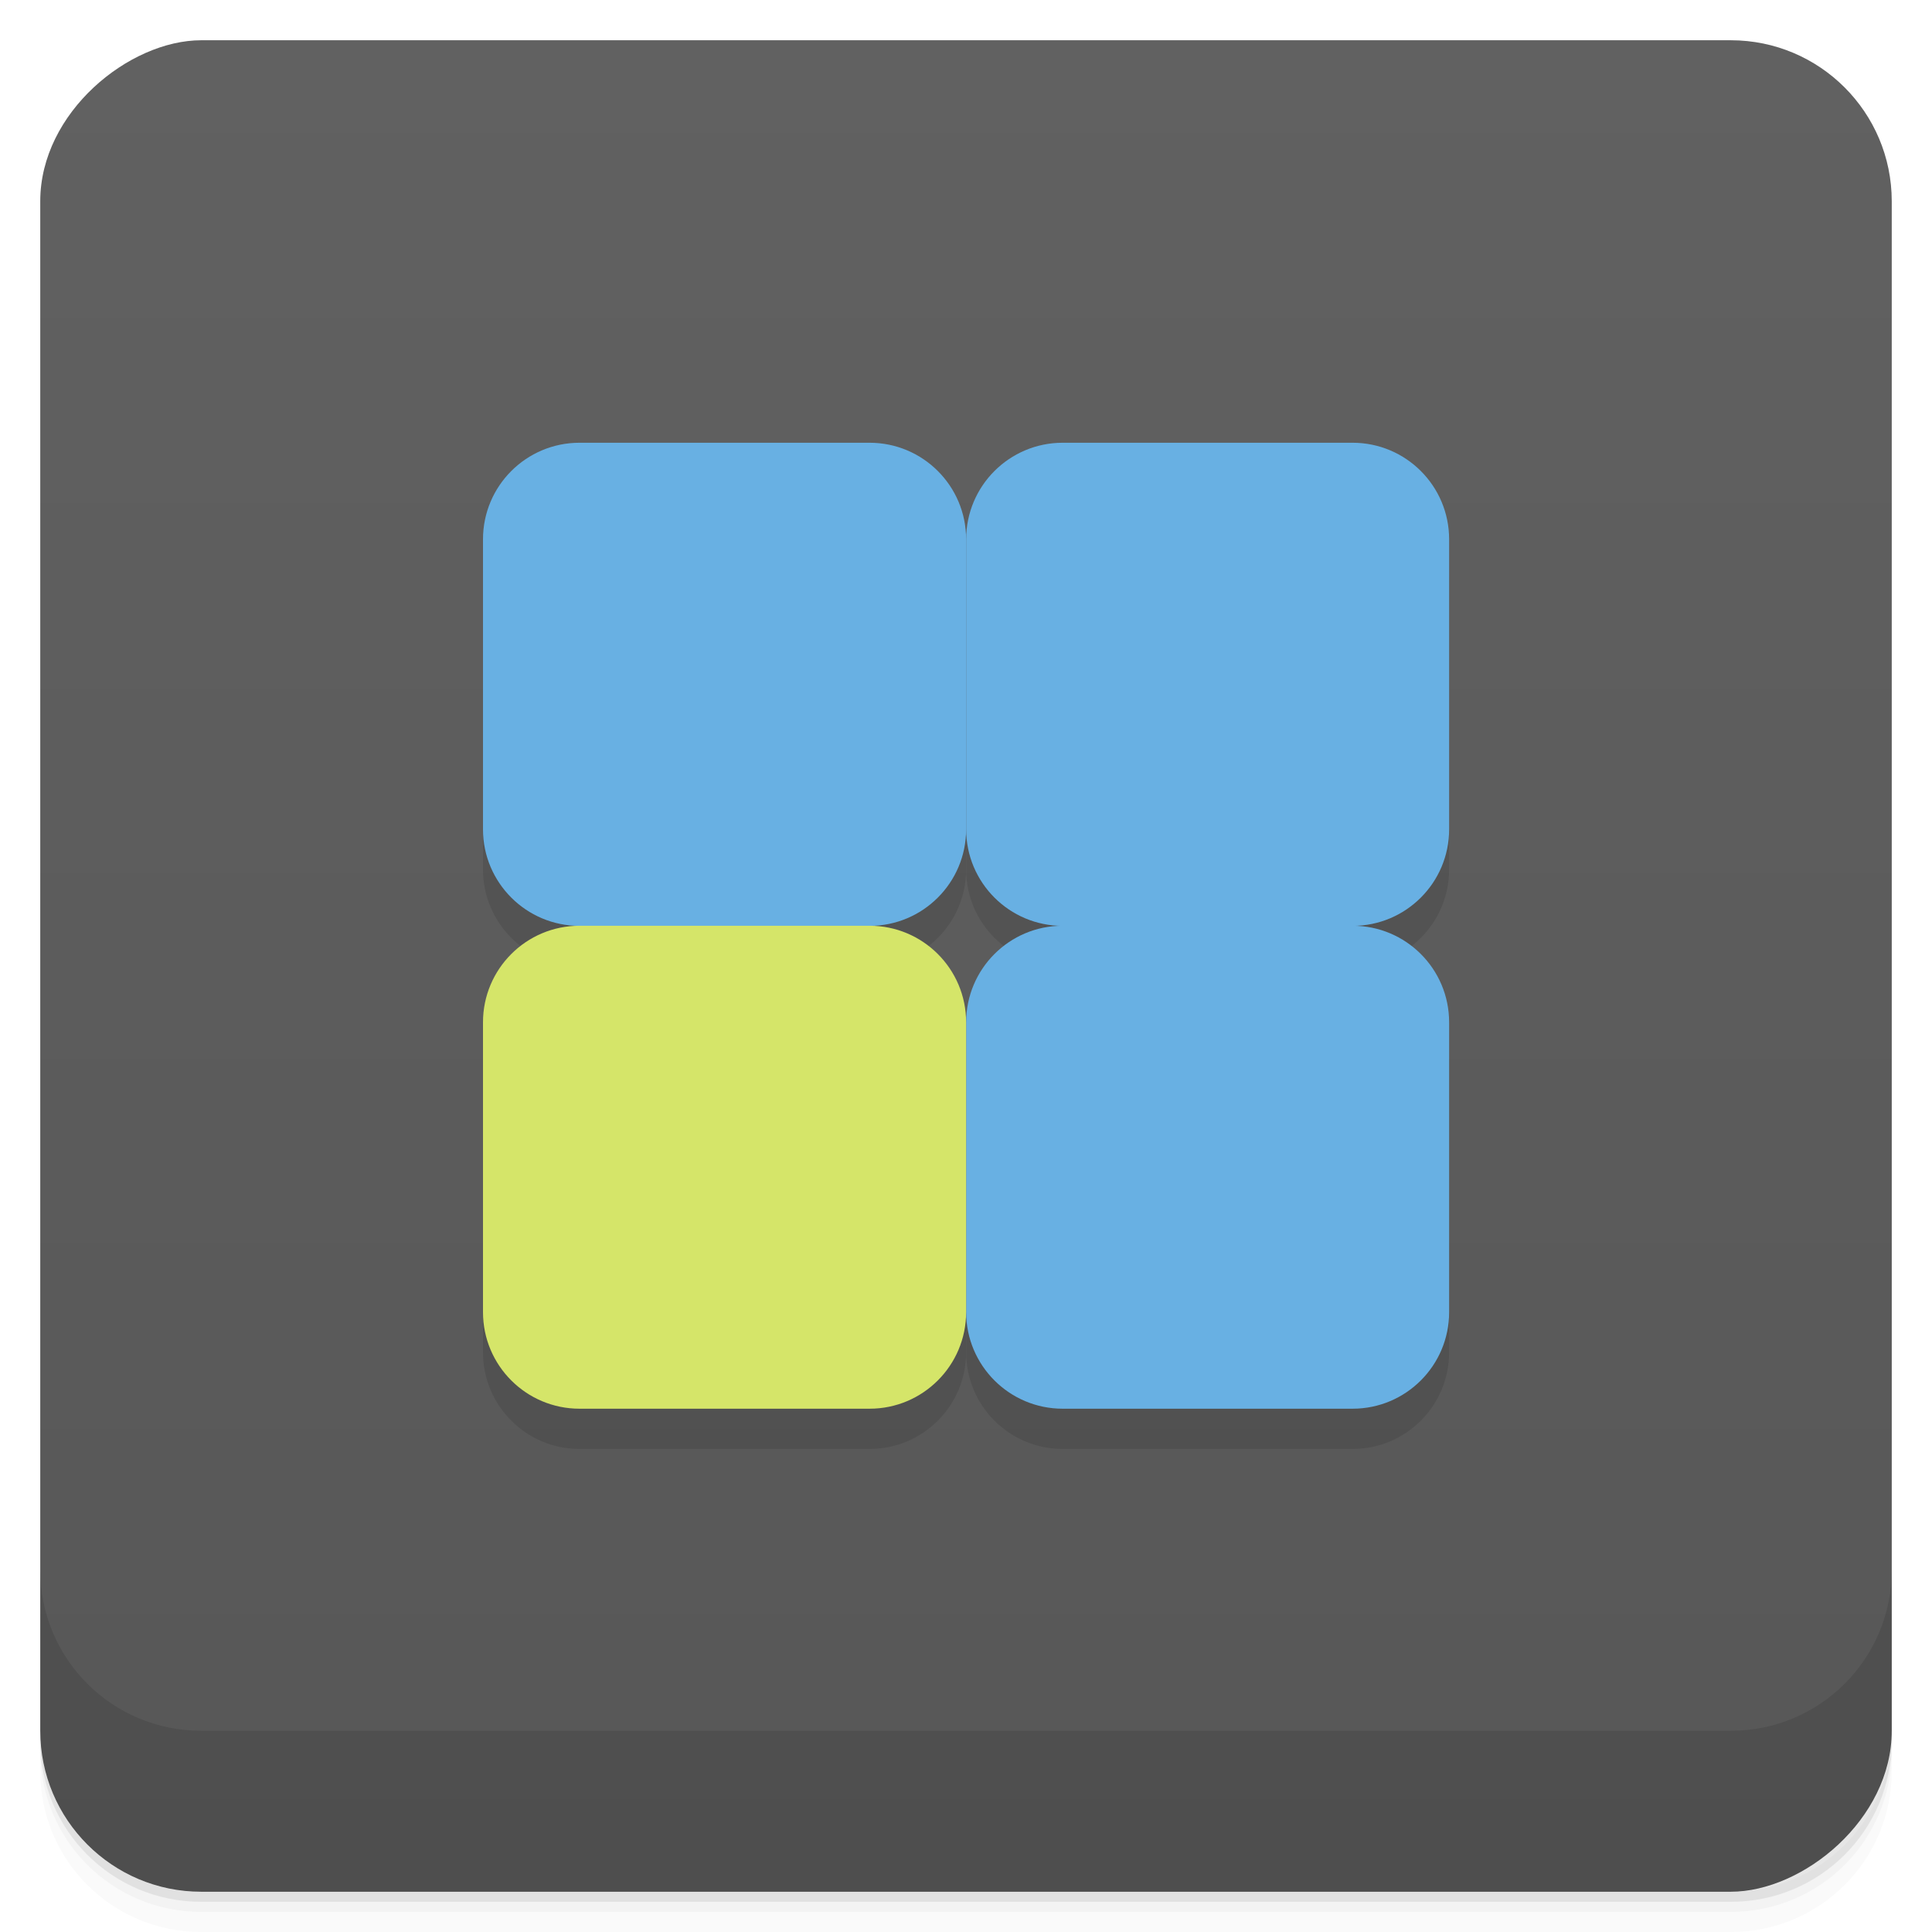 <svg style="" viewBox="0 0 48 48" xmlns="http://www.w3.org/2000/svg" xmlns:xlink="http://www.w3.org/1999/xlink">
 <defs style="">
  <linearGradient id="linearGradient3764" gradientTransform="translate(-48 .002)" gradientUnits="userSpaceOnUse" style="" x1="1" x2="47">
   <stop offset="0" style="stop-color:#575757"/>
   <stop offset="1" style="stop-color:#616161"/>
  </linearGradient>
 </defs>
 <path d="m 1 43 v .25 c 0 2.216 1.784 4 4 4 h 38 c 2.216 0 4 -1.784 4 -4 v -.25 c 0 2.216 -1.784 4 -4 4 h -38 c -2.216 0 -4 -1.784 -4 -4 z m 0 .5 v .5 c 0 2.216 1.784 4 4 4 h 38 c 2.216 0 4 -1.784 4 -4 v -.5 c 0 2.216 -1.784 4 -4 4 h -38 c -2.216 0 -4 -1.784 -4 -4 z" style="opacity:.02"/>
 <path d="m 1 43.25 v .25 c 0 2.216 1.784 4 4 4 h 38 c 2.216 0 4 -1.784 4 -4 v -.25 c 0 2.216 -1.784 4 -4 4 h -38 c -2.216 0 -4 -1.784 -4 -4 z" style="opacity:.05"/>
 <path d="m 1 43 v .25 c 0 2.216 1.784 4 4 4 h 38 c 2.216 0 4 -1.784 4 -4 v -.25 c 0 2.216 -1.784 4 -4 4 h -38 c -2.216 0 -4 -1.784 -4 -4 z" style="opacity:.1"/>
 <rect height="46" rx="4" style="fill:url(#linearGradient3764)" transform="rotate(-90)" width="46" x="-47" y="1"/>
 <g style="opacity:.1">
  <path d="m 26.402 12 h 7.203 c 1.324 0 2.398 1.074 2.398 2.398 v 7.207 c 0 1.324 -1.074 2.398 -2.398 2.398 h -7.203 c -1.324 0 -2.398 -1.074 -2.398 -2.398 v -7.207 c 0 -1.324 1.074 -2.398 2.398 -2.398" style=""/>
  <path d="m 14.398 12 h 7.207 c 1.324 0 2.398 1.074 2.398 2.398 v 7.207 c 0 1.324 -1.074 2.398 -2.398 2.398 h -7.207 c -1.324 0 -2.398 -1.074 -2.398 -2.398 v -7.207 c 0 -1.324 1.074 -2.398 2.398 -2.398" style=""/>
  <path d="m 26.402 24 h 7.203 c 1.324 0 2.398 1.074 2.398 2.398 v 7.203 c 0 1.324 -1.074 2.398 -2.398 2.398 h -7.203 c -1.324 0 -2.398 -1.074 -2.398 -2.398 v -7.203 c 0 -1.324 1.074 -2.398 2.398 -2.398" style=""/>
  <path d="m 14.398 24 h 7.207 c 1.324 0 2.398 1.074 2.398 2.398 v 7.203 c 0 1.324 -1.074 2.398 -2.398 2.398 h -7.207 c -1.324 0 -2.398 -1.074 -2.398 -2.398 v -7.203 c 0 -1.324 1.074 -2.398 2.398 -2.398" style=""/>
 </g>
 <path d="m 26.402 11 h 7.203 c 1.324 0 2.398 1.074 2.398 2.398 v 7.207 c 0 1.324 -1.074 2.398 -2.398 2.398 h -7.203 c -1.324 0 -2.398 -1.074 -2.398 -2.398 v -7.207 c 0 -1.324 1.074 -2.398 2.398 -2.398" style="fill:#68b0e3"/>
 <path d="m 14.398 11 h 7.207 c 1.324 0 2.398 1.074 2.398 2.398 v 7.207 c 0 1.324 -1.074 2.398 -2.398 2.398 h -7.207 c -1.324 0 -2.398 -1.074 -2.398 -2.398 v -7.207 c 0 -1.324 1.074 -2.398 2.398 -2.398" style="fill:#68b0e3"/>
 <path d="m 26.402 23 h 7.203 c 1.324 0 2.398 1.074 2.398 2.398 v 7.203 c 0 1.324 -1.074 2.398 -2.398 2.398 h -7.203 c -1.324 0 -2.398 -1.074 -2.398 -2.398 v -7.203 c 0 -1.324 1.074 -2.398 2.398 -2.398" style="fill:#68b0e3"/>
 <path d="m 14.398 23 h 7.207 c 1.324 0 2.398 1.074 2.398 2.398 v 7.203 c 0 1.324 -1.074 2.398 -2.398 2.398 h -7.207 c -1.324 0 -2.398 -1.074 -2.398 -2.398 v -7.203 c 0 -1.324 1.074 -2.398 2.398 -2.398" style="fill:#d5e569"/>
 <path d="m 1 39 v 4 c 0 2.216 1.784 4 4 4 h 38 c 2.216 0 4 -1.784 4 -4 v -4 c 0 2.216 -1.784 4 -4 4 h -38 c -2.216 0 -4 -1.784 -4 -4 z" style="opacity:.1"/>
</svg>
